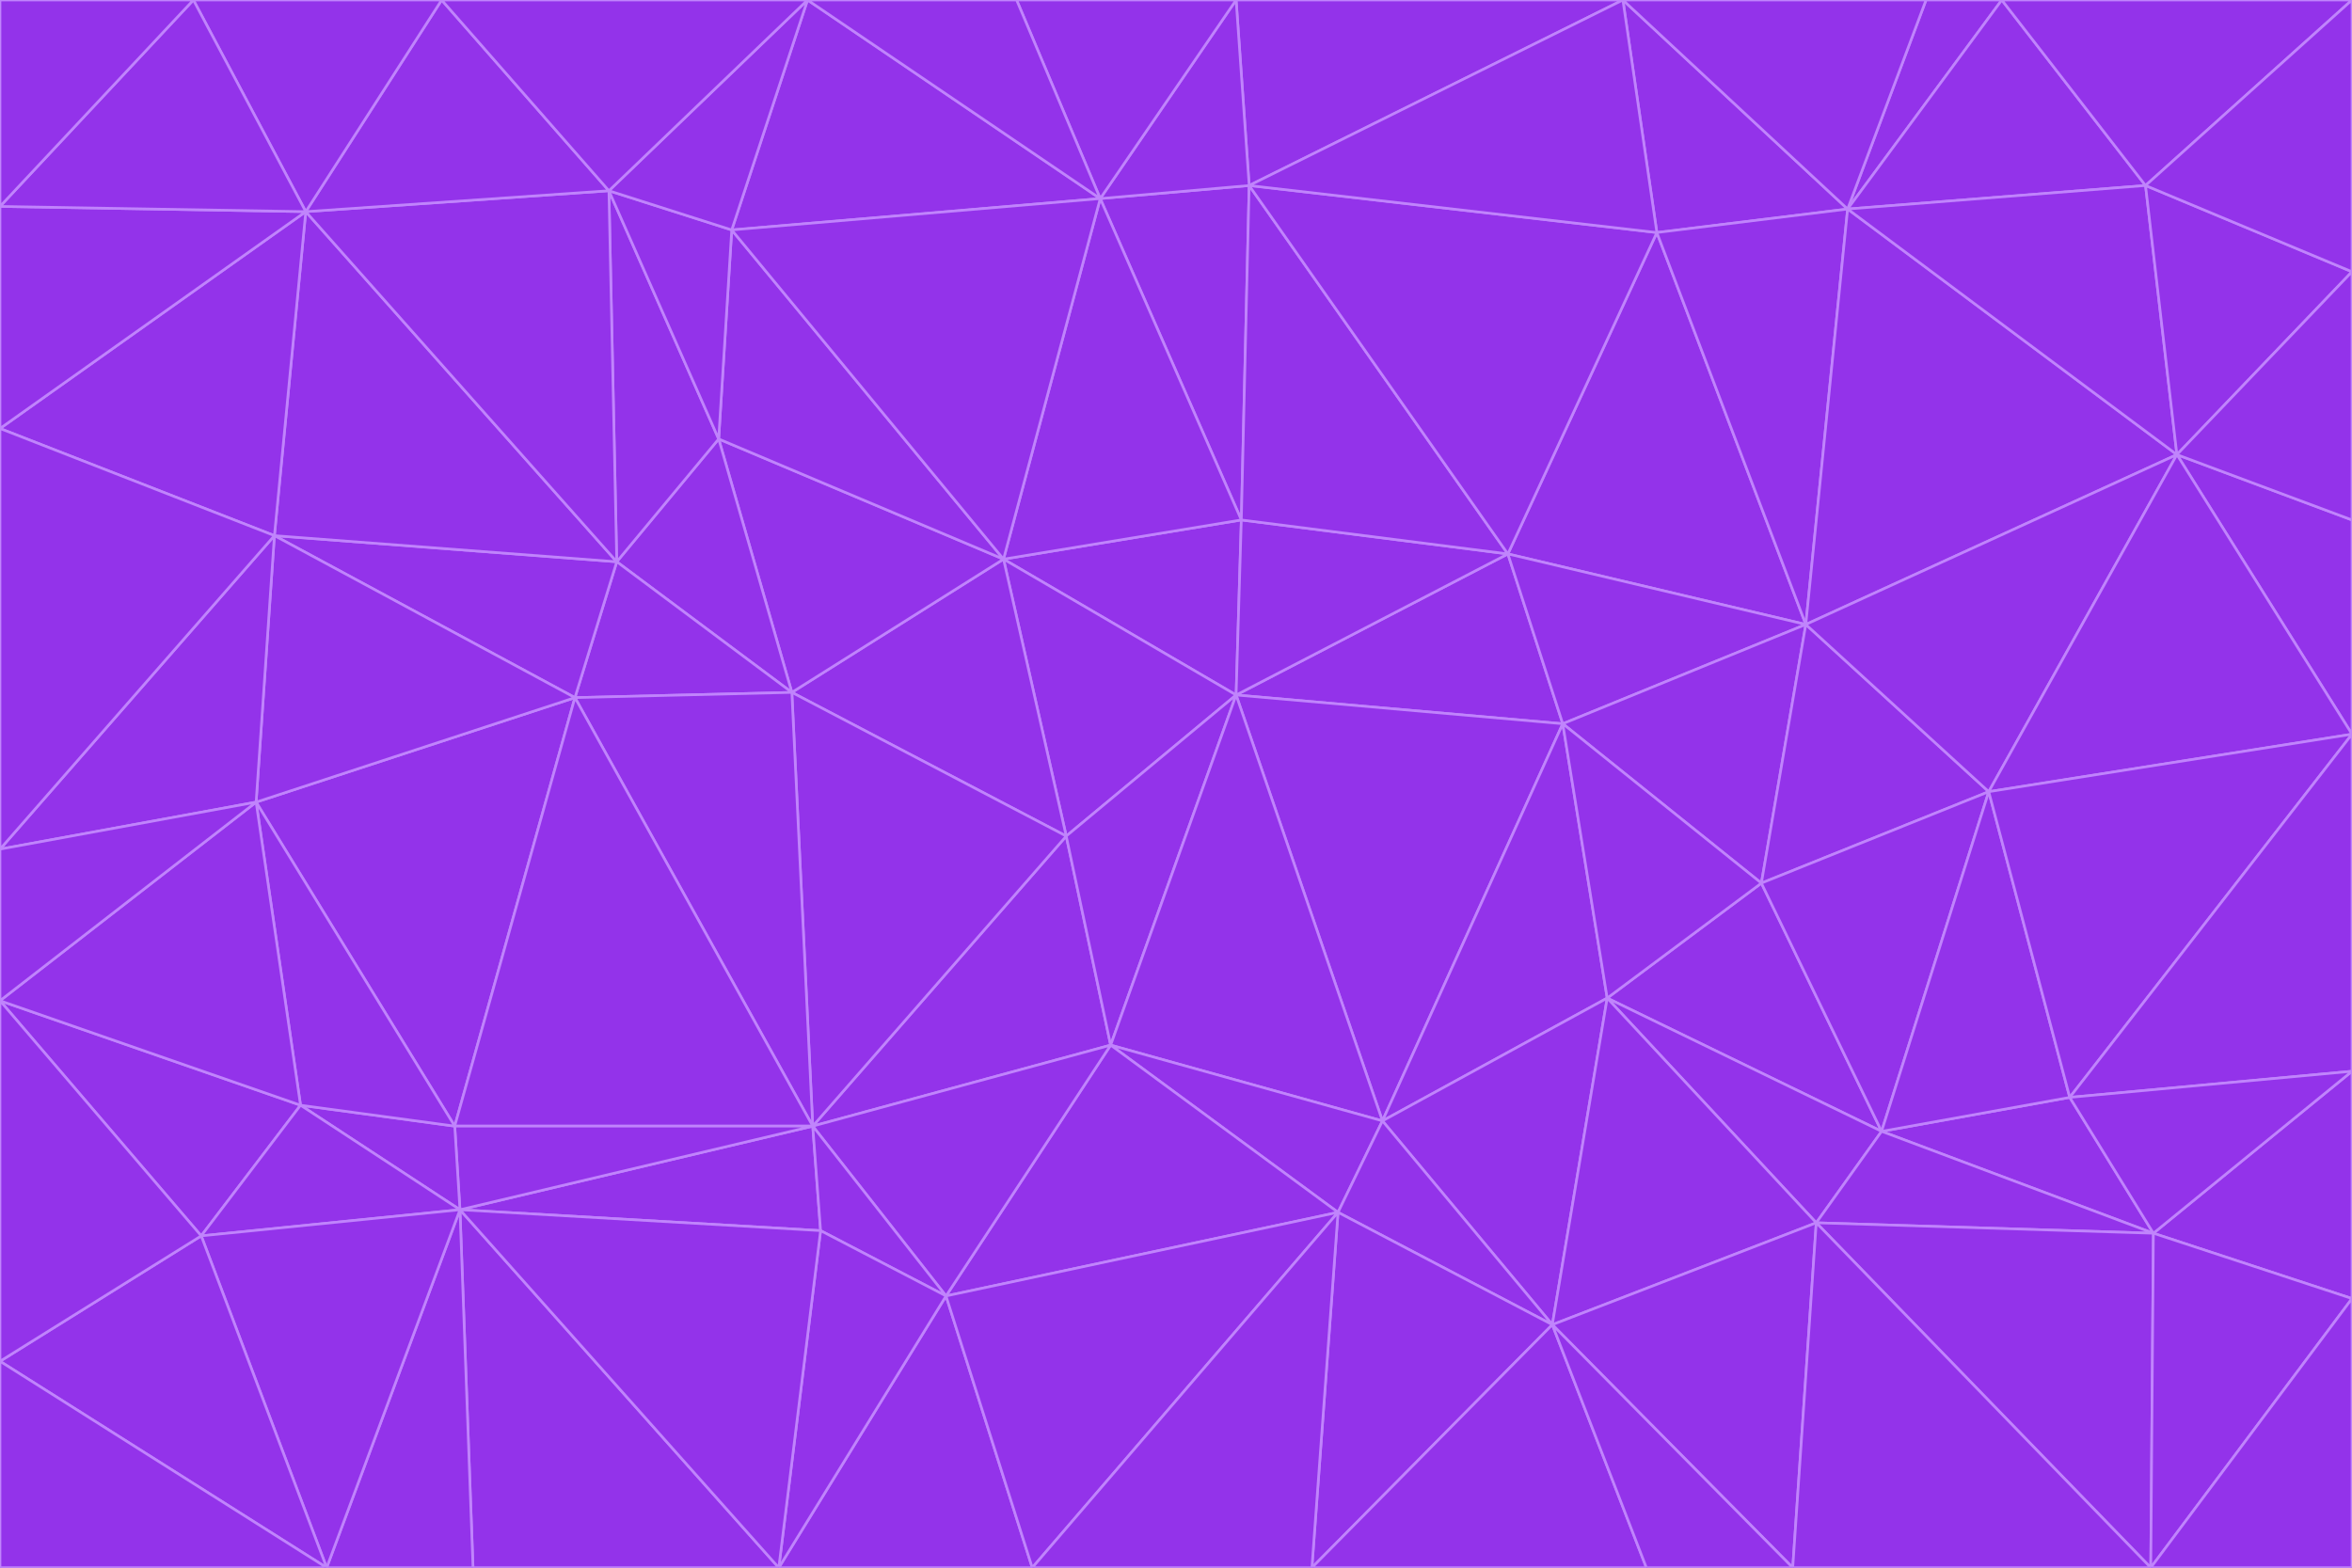 <svg id="visual" viewBox="0 0 900 600" width="900" height="600" xmlns="http://www.w3.org/2000/svg" xmlns:xlink="http://www.w3.org/1999/xlink" version="1.1"><g stroke-width="1" stroke-linejoin="bevel"><path d="M473 266L475 199L384 214Z" fill="#9333ea" stroke="#c084fc"></path><path d="M384 214L408 320L473 266Z" fill="#9333ea" stroke="#c084fc"></path><path d="M384 214L303 265L408 320Z" fill="#9333ea" stroke="#c084fc"></path><path d="M598 277L577 212L473 266Z" fill="#9333ea" stroke="#c084fc"></path><path d="M473 266L577 212L475 199Z" fill="#9333ea" stroke="#c084fc"></path><path d="M478 71L421 76L475 199Z" fill="#9333ea" stroke="#c084fc"></path><path d="M475 199L421 76L384 214Z" fill="#9333ea" stroke="#c084fc"></path><path d="M384 214L275 168L303 265Z" fill="#9333ea" stroke="#c084fc"></path><path d="M577 212L478 71L475 199Z" fill="#9333ea" stroke="#c084fc"></path><path d="M311 431L425 400L408 320Z" fill="#9333ea" stroke="#c084fc"></path><path d="M408 320L425 400L473 266Z" fill="#9333ea" stroke="#c084fc"></path><path d="M529 429L598 277L473 266Z" fill="#9333ea" stroke="#c084fc"></path><path d="M280 88L275 168L384 214Z" fill="#9333ea" stroke="#c084fc"></path><path d="M275 168L236 215L303 265Z" fill="#9333ea" stroke="#c084fc"></path><path d="M303 265L311 431L408 320Z" fill="#9333ea" stroke="#c084fc"></path><path d="M309 0L280 88L421 76Z" fill="#9333ea" stroke="#c084fc"></path><path d="M421 76L280 88L384 214Z" fill="#9333ea" stroke="#c084fc"></path><path d="M275 168L233 73L236 215Z" fill="#9333ea" stroke="#c084fc"></path><path d="M236 215L220 267L303 265Z" fill="#9333ea" stroke="#c084fc"></path><path d="M425 400L529 429L473 266Z" fill="#9333ea" stroke="#c084fc"></path><path d="M220 267L311 431L303 265Z" fill="#9333ea" stroke="#c084fc"></path><path d="M425 400L512 464L529 429Z" fill="#9333ea" stroke="#c084fc"></path><path d="M621 0L473 0L478 71Z" fill="#9333ea" stroke="#c084fc"></path><path d="M478 71L473 0L421 76Z" fill="#9333ea" stroke="#c084fc"></path><path d="M473 0L389 0L421 76Z" fill="#9333ea" stroke="#c084fc"></path><path d="M529 429L615 382L598 277Z" fill="#9333ea" stroke="#c084fc"></path><path d="M362 496L512 464L425 400Z" fill="#9333ea" stroke="#c084fc"></path><path d="M529 429L594 507L615 382Z" fill="#9333ea" stroke="#c084fc"></path><path d="M691 239L634 89L577 212Z" fill="#9333ea" stroke="#c084fc"></path><path d="M577 212L634 89L478 71Z" fill="#9333ea" stroke="#c084fc"></path><path d="M691 239L577 212L598 277Z" fill="#9333ea" stroke="#c084fc"></path><path d="M280 88L233 73L275 168Z" fill="#9333ea" stroke="#c084fc"></path><path d="M236 215L105 205L220 267Z" fill="#9333ea" stroke="#c084fc"></path><path d="M309 0L233 73L280 88Z" fill="#9333ea" stroke="#c084fc"></path><path d="M674 338L691 239L598 277Z" fill="#9333ea" stroke="#c084fc"></path><path d="M389 0L309 0L421 76Z" fill="#9333ea" stroke="#c084fc"></path><path d="M720 433L674 338L615 382Z" fill="#9333ea" stroke="#c084fc"></path><path d="M615 382L674 338L598 277Z" fill="#9333ea" stroke="#c084fc"></path><path d="M176 463L314 471L311 431Z" fill="#9333ea" stroke="#c084fc"></path><path d="M311 431L362 496L425 400Z" fill="#9333ea" stroke="#c084fc"></path><path d="M314 471L362 496L311 431Z" fill="#9333ea" stroke="#c084fc"></path><path d="M707 80L621 0L634 89Z" fill="#9333ea" stroke="#c084fc"></path><path d="M634 89L621 0L478 71Z" fill="#9333ea" stroke="#c084fc"></path><path d="M691 239L707 80L634 89Z" fill="#9333ea" stroke="#c084fc"></path><path d="M512 464L594 507L529 429Z" fill="#9333ea" stroke="#c084fc"></path><path d="M502 600L594 507L512 464Z" fill="#9333ea" stroke="#c084fc"></path><path d="M98 307L174 431L220 267Z" fill="#9333ea" stroke="#c084fc"></path><path d="M220 267L174 431L311 431Z" fill="#9333ea" stroke="#c084fc"></path><path d="M298 600L395 600L362 496Z" fill="#9333ea" stroke="#c084fc"></path><path d="M117 81L105 205L236 215Z" fill="#9333ea" stroke="#c084fc"></path><path d="M674 338L761 303L691 239Z" fill="#9333ea" stroke="#c084fc"></path><path d="M691 239L833 174L707 80Z" fill="#9333ea" stroke="#c084fc"></path><path d="M720 433L761 303L674 338Z" fill="#9333ea" stroke="#c084fc"></path><path d="M105 205L98 307L220 267Z" fill="#9333ea" stroke="#c084fc"></path><path d="M174 431L176 463L311 431Z" fill="#9333ea" stroke="#c084fc"></path><path d="M115 423L176 463L174 431Z" fill="#9333ea" stroke="#c084fc"></path><path d="M695 468L720 433L615 382Z" fill="#9333ea" stroke="#c084fc"></path><path d="M233 73L117 81L236 215Z" fill="#9333ea" stroke="#c084fc"></path><path d="M169 0L117 81L233 73Z" fill="#9333ea" stroke="#c084fc"></path><path d="M309 0L169 0L233 73Z" fill="#9333ea" stroke="#c084fc"></path><path d="M594 507L695 468L615 382Z" fill="#9333ea" stroke="#c084fc"></path><path d="M298 600L362 496L314 471Z" fill="#9333ea" stroke="#c084fc"></path><path d="M362 496L395 600L512 464Z" fill="#9333ea" stroke="#c084fc"></path><path d="M594 507L686 600L695 468Z" fill="#9333ea" stroke="#c084fc"></path><path d="M98 307L115 423L174 431Z" fill="#9333ea" stroke="#c084fc"></path><path d="M395 600L502 600L512 464Z" fill="#9333ea" stroke="#c084fc"></path><path d="M766 0L737 0L707 80Z" fill="#9333ea" stroke="#c084fc"></path><path d="M707 80L737 0L621 0Z" fill="#9333ea" stroke="#c084fc"></path><path d="M181 600L298 600L176 463Z" fill="#9333ea" stroke="#c084fc"></path><path d="M176 463L298 600L314 471Z" fill="#9333ea" stroke="#c084fc"></path><path d="M900 199L833 174L900 281Z" fill="#9333ea" stroke="#c084fc"></path><path d="M761 303L833 174L691 239Z" fill="#9333ea" stroke="#c084fc"></path><path d="M821 71L766 0L707 80Z" fill="#9333ea" stroke="#c084fc"></path><path d="M824 472L792 420L720 433Z" fill="#9333ea" stroke="#c084fc"></path><path d="M720 433L792 420L761 303Z" fill="#9333ea" stroke="#c084fc"></path><path d="M824 472L720 433L695 468Z" fill="#9333ea" stroke="#c084fc"></path><path d="M502 600L630 600L594 507Z" fill="#9333ea" stroke="#c084fc"></path><path d="M833 174L821 71L707 80Z" fill="#9333ea" stroke="#c084fc"></path><path d="M169 0L74 0L117 81Z" fill="#9333ea" stroke="#c084fc"></path><path d="M117 81L0 164L105 205Z" fill="#9333ea" stroke="#c084fc"></path><path d="M105 205L0 325L98 307Z" fill="#9333ea" stroke="#c084fc"></path><path d="M0 383L77 473L115 423Z" fill="#9333ea" stroke="#c084fc"></path><path d="M115 423L77 473L176 463Z" fill="#9333ea" stroke="#c084fc"></path><path d="M0 383L115 423L98 307Z" fill="#9333ea" stroke="#c084fc"></path><path d="M0 79L0 164L117 81Z" fill="#9333ea" stroke="#c084fc"></path><path d="M0 164L0 325L105 205Z" fill="#9333ea" stroke="#c084fc"></path><path d="M630 600L686 600L594 507Z" fill="#9333ea" stroke="#c084fc"></path><path d="M125 600L181 600L176 463Z" fill="#9333ea" stroke="#c084fc"></path><path d="M823 600L824 472L695 468Z" fill="#9333ea" stroke="#c084fc"></path><path d="M900 281L833 174L761 303Z" fill="#9333ea" stroke="#c084fc"></path><path d="M0 325L0 383L98 307Z" fill="#9333ea" stroke="#c084fc"></path><path d="M77 473L125 600L176 463Z" fill="#9333ea" stroke="#c084fc"></path><path d="M74 0L0 79L117 81Z" fill="#9333ea" stroke="#c084fc"></path><path d="M900 281L761 303L792 420Z" fill="#9333ea" stroke="#c084fc"></path><path d="M833 174L900 104L821 71Z" fill="#9333ea" stroke="#c084fc"></path><path d="M900 410L900 281L792 420Z" fill="#9333ea" stroke="#c084fc"></path><path d="M0 521L125 600L77 473Z" fill="#9333ea" stroke="#c084fc"></path><path d="M900 199L900 104L833 174Z" fill="#9333ea" stroke="#c084fc"></path><path d="M821 71L900 0L766 0Z" fill="#9333ea" stroke="#c084fc"></path><path d="M74 0L0 0L0 79Z" fill="#9333ea" stroke="#c084fc"></path><path d="M900 497L900 410L824 472Z" fill="#9333ea" stroke="#c084fc"></path><path d="M824 472L900 410L792 420Z" fill="#9333ea" stroke="#c084fc"></path><path d="M900 104L900 0L821 71Z" fill="#9333ea" stroke="#c084fc"></path><path d="M0 383L0 521L77 473Z" fill="#9333ea" stroke="#c084fc"></path><path d="M686 600L823 600L695 468Z" fill="#9333ea" stroke="#c084fc"></path><path d="M823 600L900 497L824 472Z" fill="#9333ea" stroke="#c084fc"></path><path d="M0 521L0 600L125 600Z" fill="#9333ea" stroke="#c084fc"></path><path d="M823 600L900 600L900 497Z" fill="#9333ea" stroke="#c084fc"></path></g></svg>